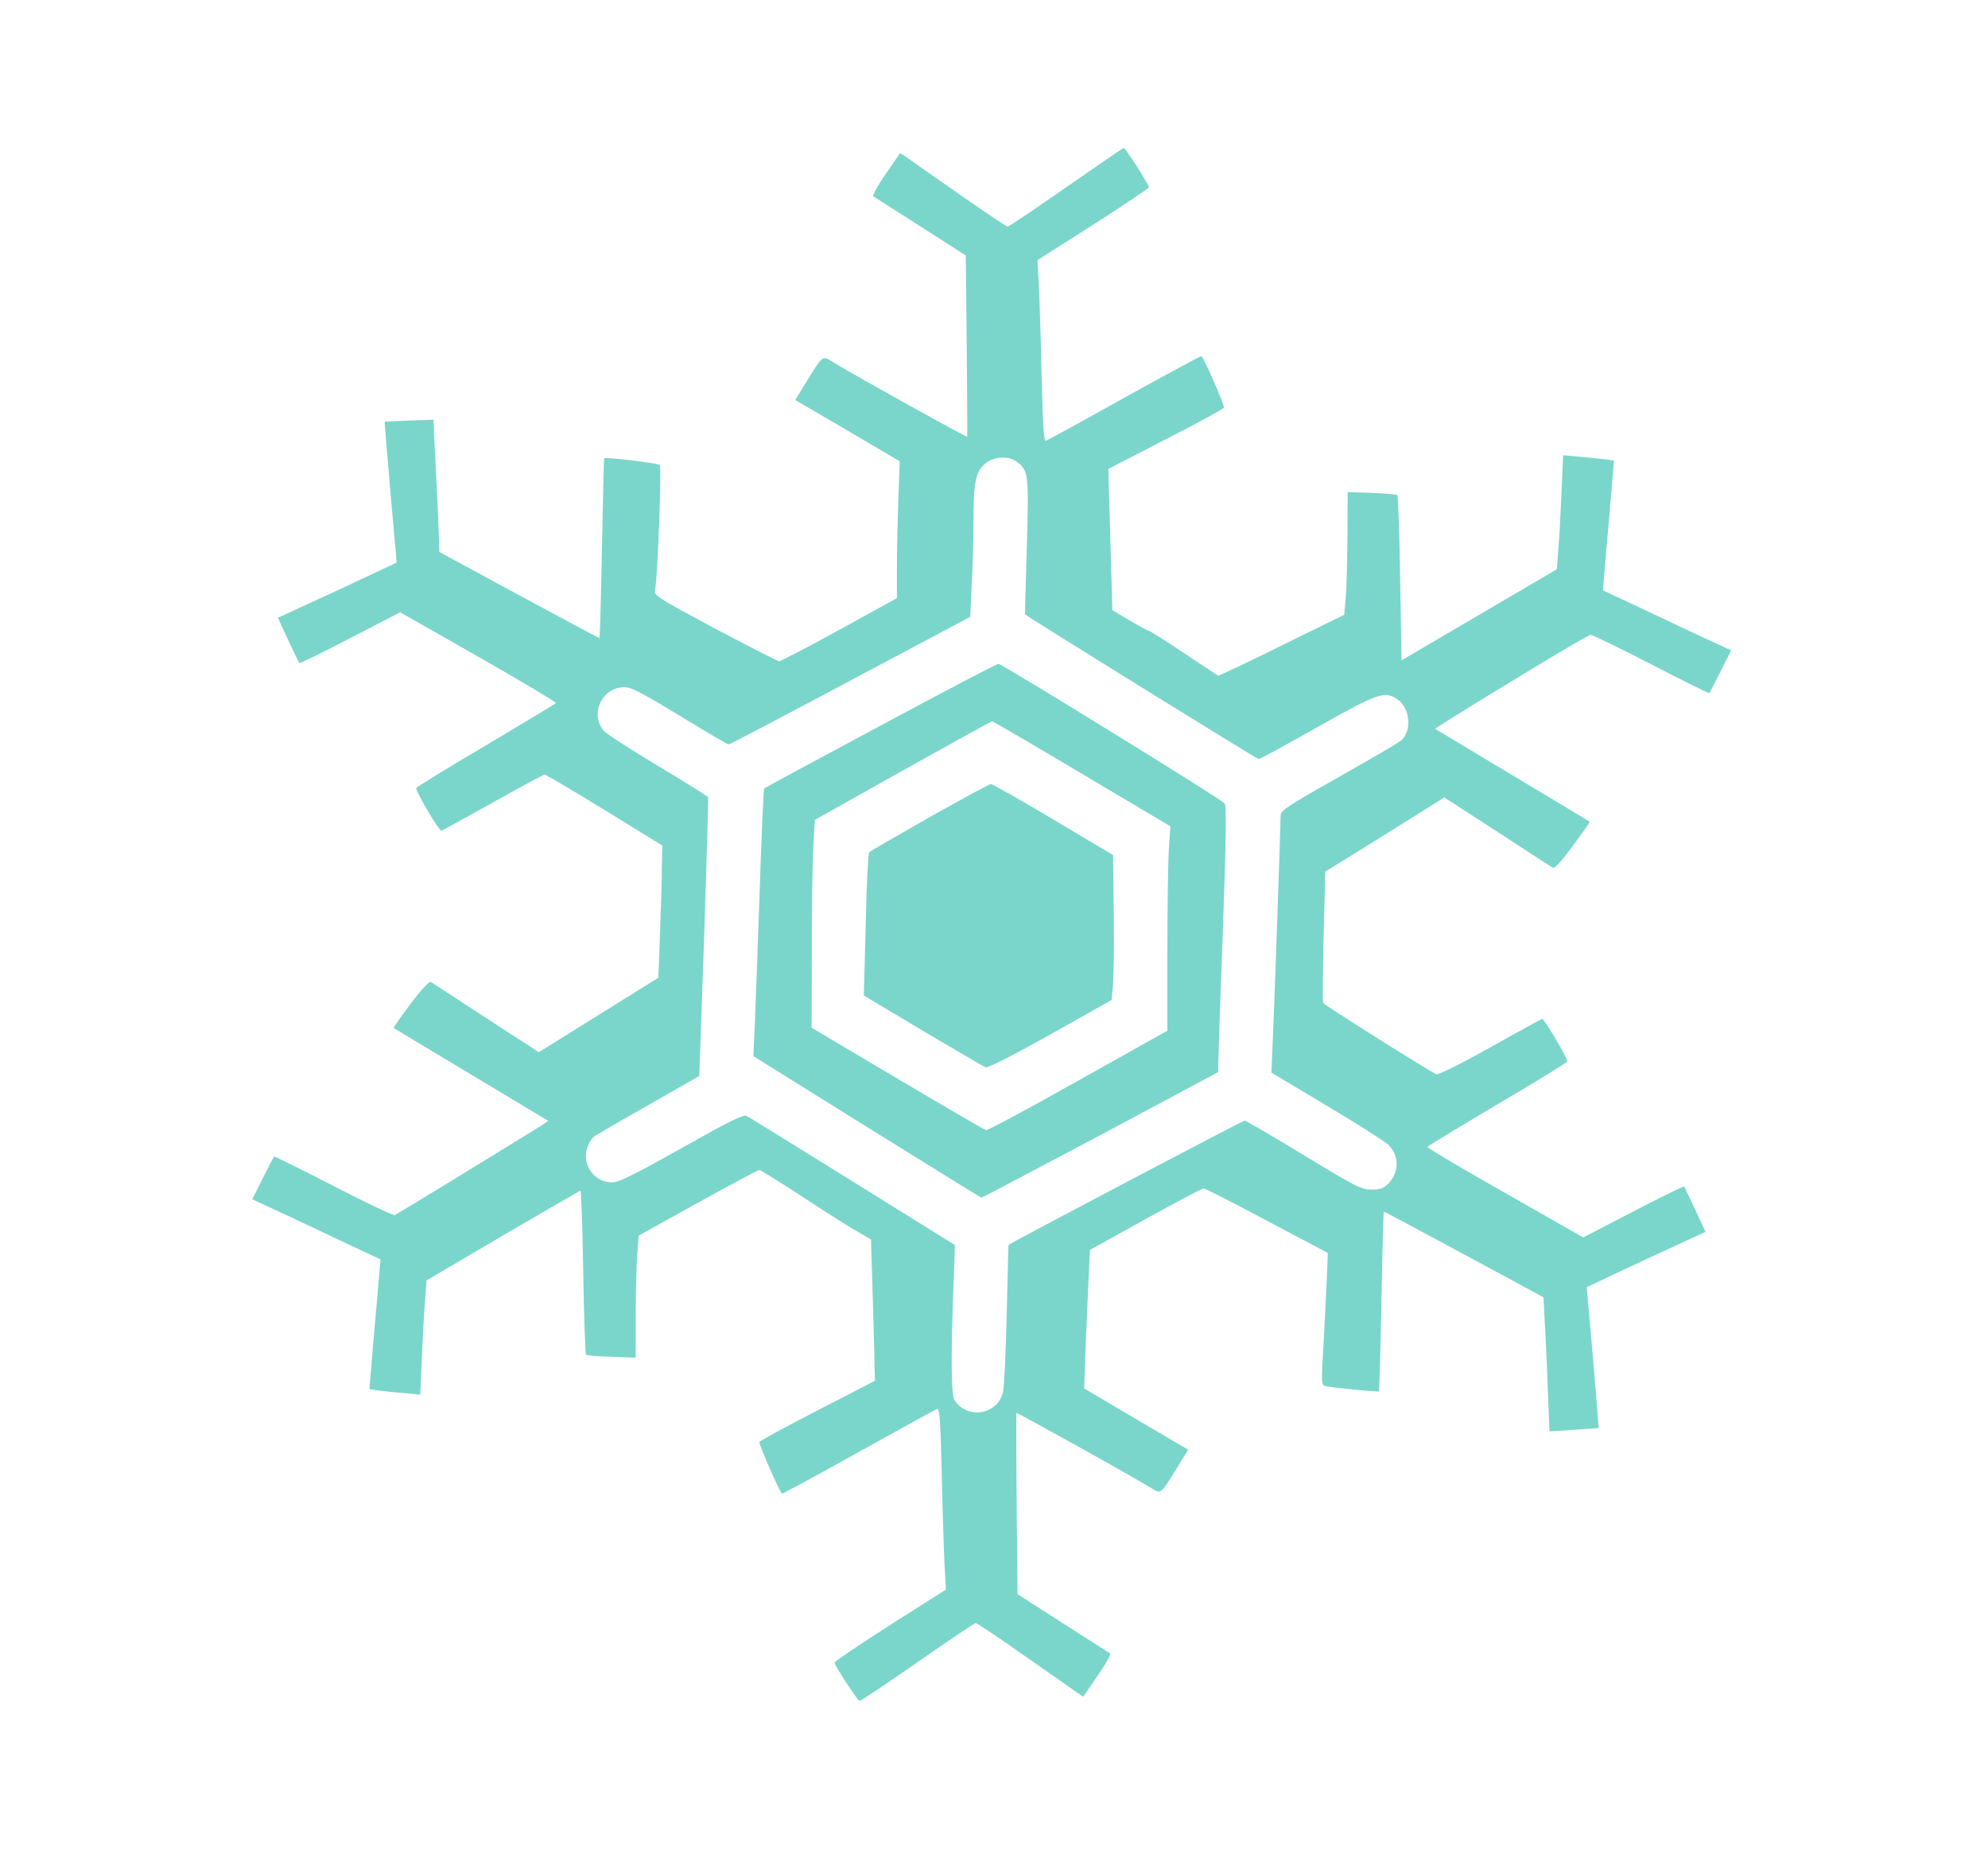 <svg width="860" height="800" xmlns="http://www.w3.org/2000/svg" preserveAspectRatio="xMidYMid meet">

 <g>
  <title>Layer 1</title>
  <g id="svg_1" fill="#000000" transform="translate(0, 800) scale(0.1, -0.1)">
   <path fill="#7AD6CA" id="svg_2" d="m4612,7190c-134,-94 -248,-170 -253,-170c-5,0 -101,64 -212,142c-111,77 -213,149 -227,159l-26,17l-62,-90c-35,-50 -59,-94 -54,-97c5,-3 97,-62 205,-131l195,-125l4,-390c2,-214 3,-392 2,-394c-3,-3 -472,257 -576,320c-53,32 -44,38 -117,-78l-51,-83l226,-132l226,-133l-6,-164c-3,-90 -6,-224 -6,-296l0,-132l-249,-137c-137,-75 -254,-136 -260,-136c-6,0 -131,64 -277,141c-254,136 -265,143 -260,168c11,59 29,532 20,540c-9,8 -233,35 -240,29c-2,-2 -6,-178 -10,-391c-4,-213 -9,-387 -11,-387c-2,0 -159,84 -348,186l-345,187l-1,56c-1,31 -6,160 -13,286l-11,230l-105,-4c-58,-2 -105,-4 -106,-5c-1,0 11,-138 25,-305l27,-304l-121,-57c-66,-31 -181,-85 -256,-119l-137,-63l45,-97c25,-53 46,-98 48,-99c2,-2 101,46 220,108l216,112l339,-193c186,-106 337,-196 335,-200c-3,-3 -140,-86 -305,-184c-165,-97 -300,-180 -300,-184c1,-18 100,-186 109,-184c6,2 107,57 225,123c117,66 218,120 222,120c5,0 122,-69 259,-153l250,-154l-2,-99c0,-54 -4,-183 -8,-286l-7,-187l-259,-161l-258,-161l-228,148c-125,82 -233,152 -239,156c-7,4 -41,-32 -88,-95c-42,-56 -75,-102 -73,-104c1,-1 152,-92 336,-202l333,-200l-38,-25c-137,-85 -615,-378 -626,-382c-7,-3 -127,54 -266,126c-140,72 -255,129 -257,127c-1,-1 -23,-44 -48,-94l-46,-91l147,-68c81,-38 206,-97 278,-131l130,-61l-17,-199c-10,-110 -21,-236 -24,-280l-7,-82l38,-6c22,-3 71,-8 110,-11l72,-7l7,164c4,89 10,201 14,247l6,83l330,194c182,106 333,194 336,194c3,0 9,-158 12,-351c3,-193 9,-354 12,-358c4,-3 54,-8 111,-9l104,-4l0,175c0,95 3,214 6,263l7,90l256,142c141,78 261,142 266,142c4,0 83,-49 174,-108c91,-60 198,-128 237,-151l72,-42l7,-237c4,-130 8,-268 8,-306l2,-68l-250,-129c-137,-70 -250,-132 -250,-136c0,-17 91,-223 98,-223c5,0 154,81 332,180c178,99 331,183 338,186c12,4 15,-42 21,-278c3,-156 9,-332 12,-393l6,-110l-241,-153c-133,-85 -241,-158 -241,-163c0,-11 99,-163 108,-166c4,-1 116,74 250,167c134,94 248,170 253,170c6,0 101,-64 212,-142c111,-77 213,-149 227,-159l26,-17l62,90c35,50 59,94 54,97c-5,3 -97,62 -205,131l-195,125l-4,390c-2,215 -2,392 -1,394c2,3 474,-259 575,-320c53,-32 44,-38 117,78l51,83l-225,132l-225,133l6,175c4,96 10,231 13,299l6,125l240,133c132,73 245,133 252,133c6,0 130,-63 274,-140l263,-139l-3,-83c-2,-46 -8,-174 -14,-286c-12,-200 -12,-203 8,-207c37,-8 227,-26 230,-23c2,2 7,178 11,391c4,213 9,387 10,387c2,0 158,-83 347,-185l344,-186l6,-117c4,-64 10,-195 13,-290l7,-173l106,7c58,4 106,7 107,8c0,0 -11,138 -25,305l-27,304l121,57c66,31 181,85 256,119l137,63l-45,97c-25,53 -46,98 -48,99c-2,2 -101,-46 -220,-108l-216,-112l-339,193c-187,106 -337,195 -335,199c3,4 140,87 305,185c165,97 300,180 300,184c-1,18 -100,186 -109,184c-6,-2 -107,-57 -226,-124c-134,-75 -222,-118 -232,-115c-25,10 -483,298 -489,308c-3,5 -2,135 2,288l7,280l258,160l257,161l229,-148c125,-82 233,-152 240,-156c8,-5 39,29 87,95c42,56 75,103 73,104c-1,1 -152,92 -336,202l-333,200l38,25c246,154 622,381 634,381c8,1 127,-57 263,-127c137,-71 250,-127 252,-125c1,2 23,44 48,94l46,91l-147,68c-81,38 -206,97 -278,131l-130,61l17,199c10,110 21,236 24,281l7,81l-43,6c-24,3 -74,8 -110,11l-67,6l-7,-163c-4,-90 -10,-201 -14,-247l-6,-83l-336,-197l-336,-197l-6,354c-3,195 -9,357 -12,360c-3,4 -53,8 -111,10l-104,4l-1,-198c-1,-110 -4,-229 -8,-266l-6,-67l-190,-93c-104,-52 -227,-112 -272,-133l-83,-38l-145,96c-80,54 -148,97 -152,97c-3,0 -41,20 -84,45l-77,46l-7,247c-4,136 -8,273 -9,305l-1,59l250,129c138,70 250,132 250,136c0,17 -90,223 -98,223c-4,0 -154,-81 -333,-180c-178,-100 -331,-183 -338,-186c-11,-4 -14,49 -20,278c-3,156 -9,333 -12,393l-6,110l241,153c133,85 241,158 241,162c0,12 -101,170 -109,170c-3,0 -115,-77 -249,-170zm-210,-1190c47,-36 49,-54 40,-365c-5,-159 -8,-291 -8,-292c3,-6 1003,-626 1011,-626c6,0 120,62 254,138c264,149 293,159 349,118c53,-39 60,-135 14,-175c-9,-9 -131,-80 -269,-158c-215,-121 -253,-146 -253,-165c0,-44 -29,-881 -35,-997l-5,-117l237,-142c131,-78 250,-153 266,-168c51,-47 52,-120 2,-171c-20,-20 -35,-25 -73,-25c-43,0 -68,13 -292,149c-135,82 -250,149 -256,149c-8,0 -962,-502 -1021,-537c-1,-1 -4,-136 -8,-301c-4,-165 -11,-317 -16,-337c-25,-97 -154,-119 -210,-34c-15,22 -16,207 -3,526l5,145l-442,275c-243,151 -450,279 -460,284c-14,6 -79,-26 -281,-140c-203,-114 -271,-148 -299,-148c-76,-1 -131,73 -110,145c6,20 18,43 27,50c9,8 116,70 238,139l221,126l21,599c11,330 19,603 17,607c-2,4 -99,65 -216,135c-116,70 -221,137 -233,150c-60,65 -20,175 68,189c42,7 59,-1 289,-140c95,-58 177,-106 181,-106c4,0 241,124 526,276l519,276l6,127c4,69 7,189 8,266c0,188 8,232 48,267c39,35 105,39 143,8z"/>
   <path fill="#7AD6CA" id="svg_3" d="m3808,4861c-273,-146 -499,-268 -502,-271c-3,-3 -12,-206 -20,-450c-8,-245 -18,-504 -21,-576l-6,-132l491,-306c270,-168 493,-306 496,-306c3,0 234,122 515,271l509,272l0,36c0,20 9,279 20,576c15,418 16,542 7,551c-29,27 -965,604 -978,603c-8,-1 -238,-121 -511,-268zm873,-208l382,-227l-7,-105c-3,-57 -6,-256 -6,-442l0,-337l-386,-216c-213,-120 -392,-216 -399,-214c-6,2 -179,102 -383,223l-371,220l1,345c0,190 3,392 7,449l6,105l380,213c209,117 383,213 387,213c4,0 179,-102 389,-227z"/>
   <path fill="#7AD6CA" id="svg_4" d="m4022,4466c-139,-79 -257,-147 -262,-152c-4,-5 -12,-147 -15,-315l-8,-305l255,-152c140,-83 262,-154 271,-158c11,-4 109,46 281,142l265,149l6,70c3,38 5,179 3,313l-3,244l-259,154c-143,85 -264,154 -270,153c-6,0 -125,-65 -264,-143z"/>
  </g>
 </g>
</svg>